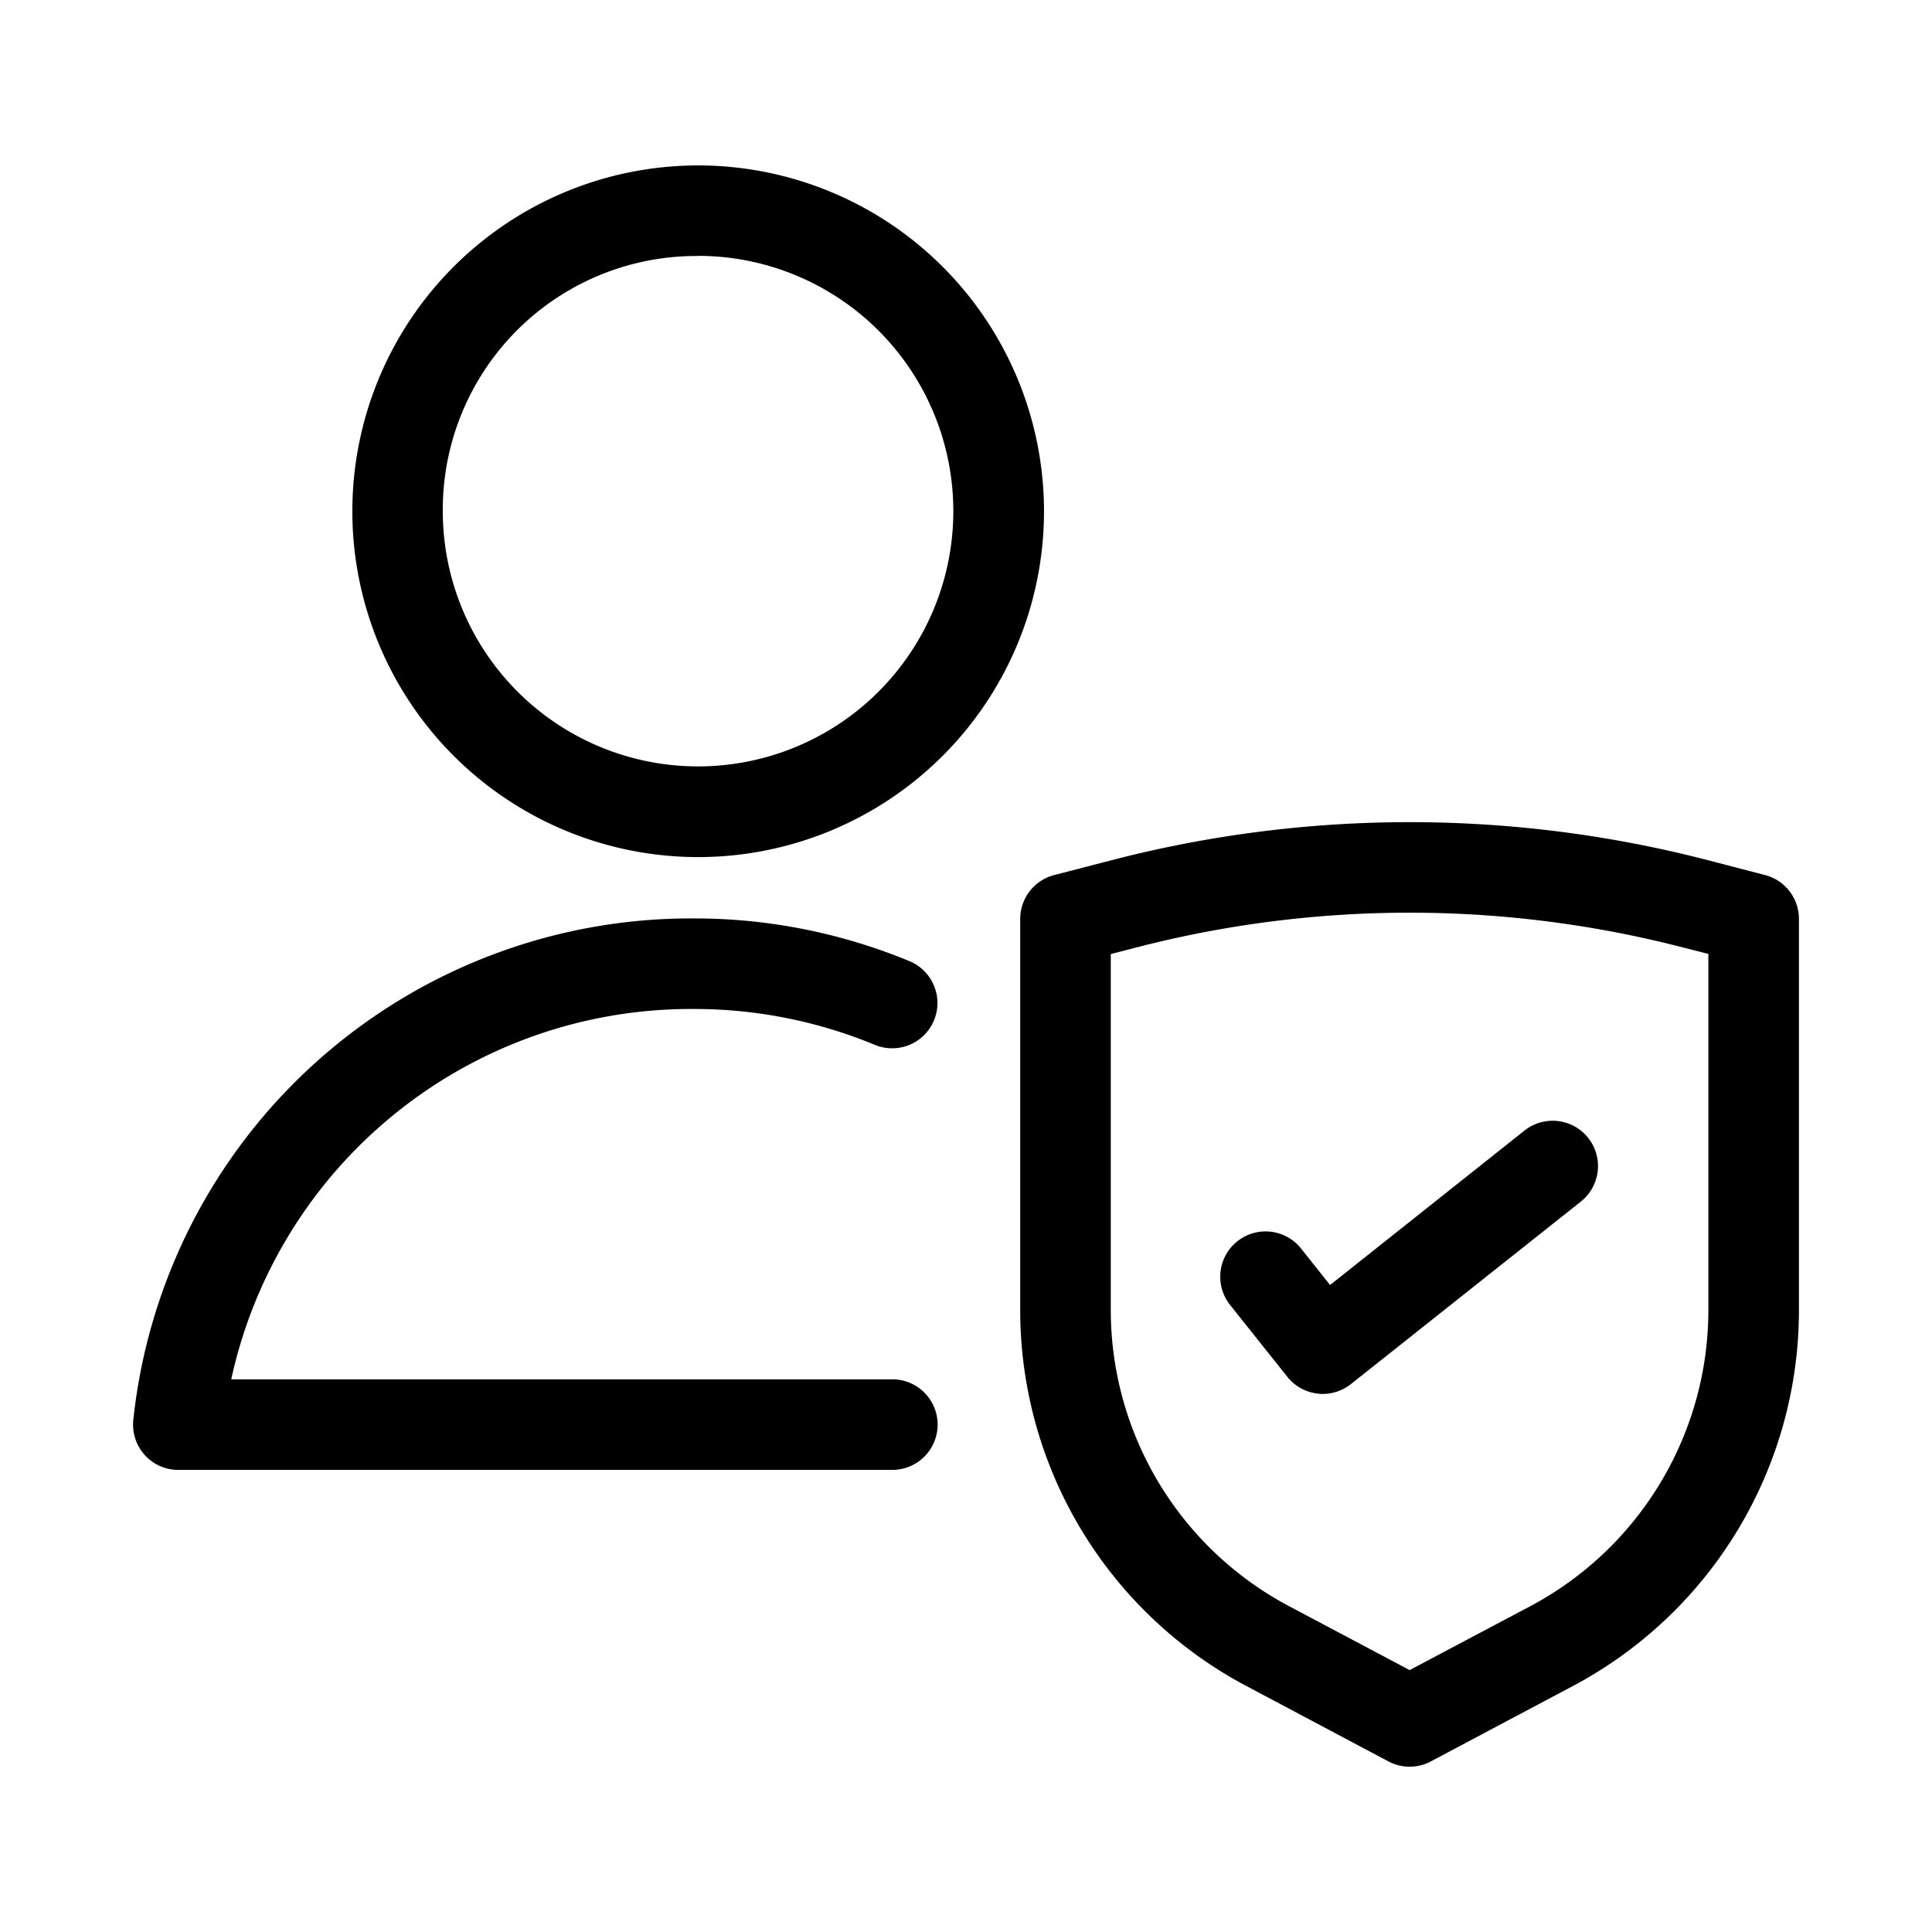 <svg xmlns="http://www.w3.org/2000/svg" viewBox="0 0 16 16"><path d="M11.674 14.631a.372.372 0 0 1-.176-.044l-1.172-.622a3.523 3.523 0 0 1-1.877-3.12V7.61a.375.375 0 0 1 .281-.363l.479-.124a9.833 9.833 0 0 1 4.932 0l.477.124a.375.375 0 0 1 .28.363v3.236a3.524 3.524 0 0 1-1.876 3.119l-1.172.622a.372.372 0 0 1-.176.044zm-2.475-6.73v2.945a2.777 2.777 0 0 0 1.479 2.457l.996.528.997-.528a2.778 2.778 0 0 0 1.477-2.457V7.9l-.197-.05a9.038 9.038 0 0 0-4.554 0z"/><path d="M10.954 11.544a.318.318 0 0 1-.043-.003.375.375 0 0 1-.25-.139l-.474-.595a.375.375 0 0 1 .588-.467l.24.302 1.61-1.279a.375.375 0 0 1 .467.588l-1.905 1.512a.377.377 0 0 1-.233.081z"/><path d="M5.782 2.119a2.114 2.114 0 1 1-2.115 2.114A2.1 2.1 0 0 1 5.782 2.12m0-.75a2.864 2.864 0 1 0 2.864 2.864A2.865 2.865 0 0 0 5.782 1.37z"/><path d="M7.39 12.173H1.477a.372.372 0 0 1-.279-.124.376.376 0 0 1-.094-.29A4.644 4.644 0 0 1 5.74 7.606h.002a4.656 4.656 0 0 1 1.79.354.375.375 0 0 1-.287.693 3.91 3.91 0 0 0-1.503-.297H5.74a3.896 3.896 0 0 0-3.825 3.067H7.39a.375.375 0 0 1 0 .75z"/></svg>